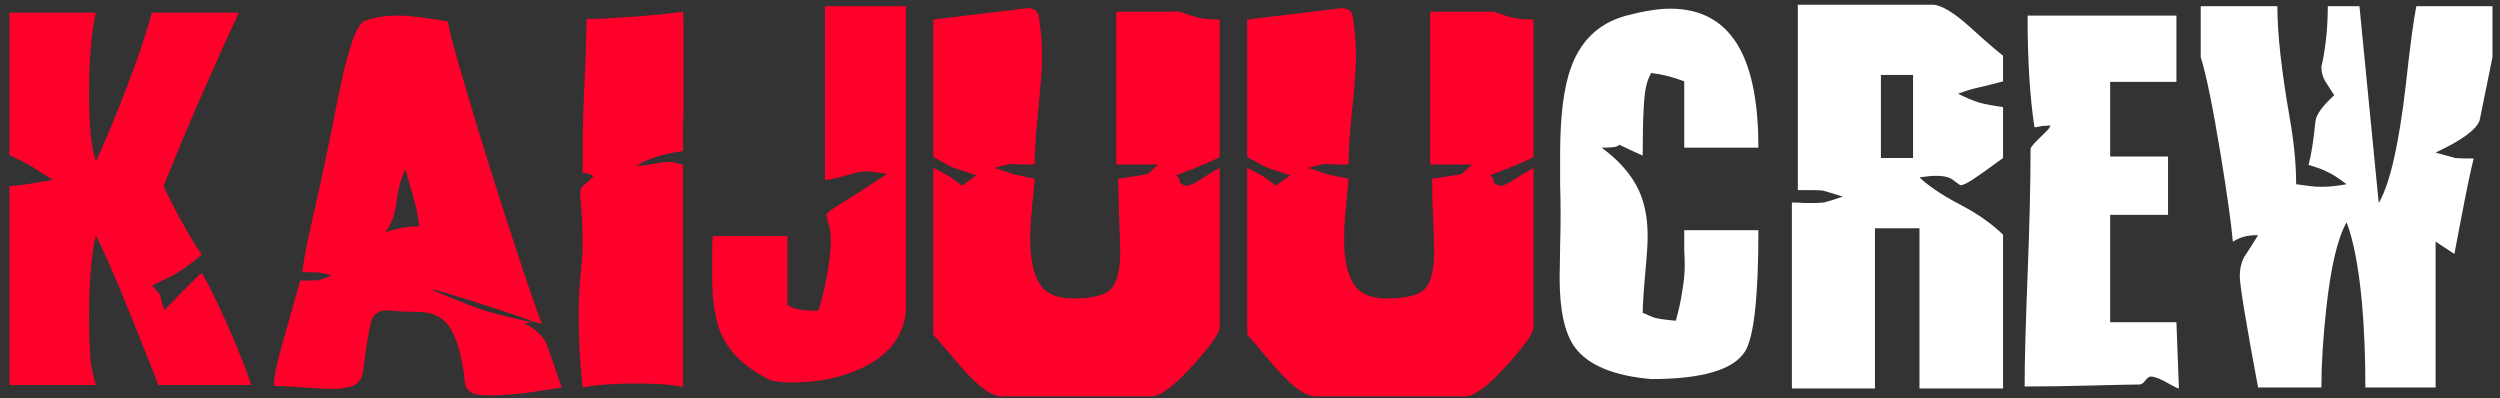 <svg width="182" height="29" viewBox="0 0 182 29" fill="none" xmlns="http://www.w3.org/2000/svg">
<rect x="0" y="0" width="182" height="29" fill="#333333" stroke="none"/>
<path d="M18.288 28.028H11.52C11.424 27.716 10.8 26.132 9.648 23.276C8.376 20.132 7.488 18.092 6.984 17.156C6.84 17.636 6.72 18.416 6.624 19.496C6.528 20.576 6.48 21.824 6.48 23.24C6.48 24.128 6.504 24.968 6.552 25.76C6.6 26.528 6.744 27.284 6.984 28.028H0.684V13.556C1.452 13.484 2.112 13.4 2.664 13.304C3.24 13.208 3.636 13.136 3.852 13.088C3.084 12.608 2.568 12.284 2.304 12.116C1.896 11.876 1.356 11.6 0.684 11.288V0.92H6.984C6.84 1.424 6.72 2.228 6.624 3.332C6.528 4.436 6.48 5.6 6.48 6.824C6.48 7.88 6.516 8.828 6.588 9.668C6.66 10.484 6.792 11.18 6.984 11.756C7.512 10.628 8.172 9.056 8.964 7.04C9.948 4.52 10.644 2.48 11.052 0.92H17.388C16.572 2.672 15.636 4.748 14.58 7.148C13.908 8.684 13.26 10.22 12.636 11.756C12.396 12.356 12.156 12.944 11.916 13.52C11.916 13.616 12.288 14.372 13.032 15.788C13.8 17.18 14.352 18.092 14.688 18.524C14.088 19.052 13.5 19.496 12.924 19.856C12.684 20 12.06 20.312 11.052 20.792C11.46 21.2 11.664 21.44 11.664 21.512C11.664 21.584 11.76 21.944 11.952 22.592C12.216 22.328 12.828 21.704 13.788 20.72C14.148 20.36 14.448 20.072 14.688 19.856C15.216 20.768 15.852 22.064 16.596 23.744C17.34 25.424 17.904 26.852 18.288 28.028ZM4.248 13.988L3.852 13.556L4.248 13.988ZM40.897 28.208C40.201 28.328 39.325 28.46 38.269 28.604C37.237 28.724 36.397 28.784 35.749 28.784C35.101 28.784 34.657 28.736 34.417 28.64C34.201 28.52 34.021 28.34 33.877 28.1C33.709 26.348 33.385 25.016 32.905 24.104C32.425 23.168 31.573 22.7 30.349 22.7C29.869 22.7 29.461 22.688 29.125 22.664C28.789 22.64 28.477 22.616 28.189 22.592C27.613 22.592 27.241 22.82 27.073 23.276C26.905 23.708 26.689 24.98 26.425 27.092C26.353 27.548 26.125 27.872 25.741 28.064C25.357 28.232 24.817 28.316 24.121 28.316C23.761 28.316 23.113 28.28 22.177 28.208C21.241 28.136 20.497 28.1 19.945 28.1C19.945 27.5 20.101 26.648 20.413 25.544C21.325 22.28 21.805 20.576 21.853 20.432C22.477 20.432 22.921 20.42 23.185 20.396C23.449 20.348 23.761 20.228 24.121 20.036C23.905 19.964 23.689 19.916 23.473 19.892C23.257 19.844 23.041 19.82 22.825 19.82H22.033C22.033 19.34 22.237 18.2 22.645 16.4C23.413 13.016 24.037 10.076 24.517 7.58C24.901 5.612 25.273 4.1 25.633 3.044C25.849 2.396 26.113 1.904 26.425 1.568C26.521 1.52 26.701 1.46 26.965 1.388C27.541 1.22 28.189 1.136 28.909 1.136C29.797 1.136 31.033 1.28 32.617 1.568C32.617 1.952 33.133 3.86 34.165 7.292C35.077 10.364 36.109 13.664 37.261 17.192C38.413 20.72 39.145 22.844 39.457 23.564C39.217 23.516 39.061 23.48 38.989 23.456C38.917 23.408 38.869 23.384 38.845 23.384C38.725 23.432 38.509 23.492 38.197 23.564C38.845 23.852 39.349 24.284 39.709 24.86C39.757 24.932 40.153 26.048 40.897 28.208ZM26.605 19.388H25.165H26.605ZM24.949 19.604H24.517H24.949ZM30.529 16.472C30.433 15.728 30.301 15.068 30.133 14.492C29.749 13.172 29.545 12.452 29.521 12.332C29.233 12.836 29.017 13.604 28.873 14.636C28.753 15.644 28.477 16.4 28.045 16.904C28.933 16.616 29.761 16.472 30.529 16.472ZM38.197 23.348C38.317 23.372 38.413 23.396 38.485 23.42C38.581 23.42 38.665 23.42 38.737 23.42C38.737 23.348 37.573 22.94 35.245 22.196C32.941 21.452 31.681 21.08 31.465 21.08C31.561 21.152 31.669 21.212 31.789 21.26C33.637 22.004 34.609 22.388 34.705 22.412C35.593 22.724 36.757 23.036 38.197 23.348ZM31.573 21.044C31.573 21.068 31.465 21.02 31.249 20.9C31.033 20.78 30.865 20.684 30.745 20.612C30.769 20.636 30.841 20.672 30.961 20.72C31.105 20.744 31.309 20.852 31.573 21.044ZM49.722 28.172C49.002 28.004 47.85 27.92 46.266 27.92C44.658 27.92 43.374 28.016 42.414 28.208C42.342 27.536 42.27 26.696 42.198 25.688C42.15 24.656 42.126 23.72 42.126 22.88C42.126 21.944 42.174 20.984 42.27 20C42.366 19.016 42.414 18.356 42.414 18.02C42.414 16.916 42.39 16.088 42.342 15.536C42.294 14.984 42.258 14.504 42.234 14.096C42.234 13.88 42.294 13.7 42.414 13.556C42.702 13.316 42.966 13.076 43.206 12.836C42.99 12.668 42.726 12.584 42.414 12.584C42.414 10.352 42.438 8.696 42.486 7.616C42.63 4.4 42.702 2.324 42.702 1.388C43.398 1.388 44.598 1.328 46.302 1.208C48.006 1.064 49.146 0.944 49.722 0.848C49.746 0.968 49.758 1.28 49.758 1.784C49.758 2.264 49.758 2.636 49.758 2.9V3.656V4.412V5.096V5.744V6.356V6.896V7.4V7.832C49.758 8.288 49.746 8.756 49.722 9.236C49.722 9.692 49.722 10.148 49.722 10.604V11C48.282 11.192 47.154 11.552 46.338 12.08C46.65 12.08 47.058 12.032 47.562 11.936C48.066 11.84 48.438 11.792 48.678 11.792C48.966 11.792 49.314 11.864 49.722 12.008V28.172ZM45.582 12.584H44.25H45.582ZM65.958 22.628C65.766 24.524 64.662 25.928 62.646 26.84C61.182 27.512 59.49 27.848 57.57 27.848C57.21 27.848 56.874 27.824 56.562 27.776C56.274 27.728 56.082 27.68 55.986 27.632C54.258 26.768 53.094 25.652 52.494 24.284C52.062 23.3 51.846 21.872 51.846 20C51.846 19.544 51.846 19.088 51.846 18.632C51.846 18.152 51.858 17.672 51.882 17.192H57.318V22.196C57.414 22.244 57.498 22.292 57.57 22.34C57.93 22.532 58.602 22.628 59.586 22.628C59.922 21.476 60.15 20.492 60.27 19.676C60.414 18.86 60.486 18.152 60.486 17.552C60.486 17.048 60.438 16.664 60.342 16.4C60.27 16.112 60.21 15.872 60.162 15.68C60.162 15.536 60.426 15.308 60.954 14.996C62.154 14.252 63.366 13.472 64.59 12.656C64.302 12.608 64.038 12.572 63.798 12.548C63.582 12.5 63.366 12.476 63.15 12.476C62.814 12.476 62.526 12.512 62.286 12.584C61.302 12.872 60.558 13.052 60.054 13.124V0.452H65.958V22.628ZM88.789 23.852C88.789 24.236 88.153 25.136 86.881 26.552C85.513 28.088 84.481 28.856 83.785 28.856H72.949C72.229 28.856 71.305 28.22 70.177 26.948C69.433 26.084 68.689 25.22 67.945 24.356V12.224C68.497 12.488 68.857 12.68 69.025 12.8C69.217 12.896 69.553 13.136 70.033 13.52L71.077 12.764C69.925 12.38 69.325 12.176 69.277 12.152C69.229 12.128 68.785 11.888 67.945 11.432V1.424L74.785 0.596C75.265 0.596 75.541 0.776 75.613 1.136C75.781 2.168 75.865 3.188 75.865 4.196C75.865 4.868 75.745 6.416 75.505 8.84C75.385 10.064 75.325 11.108 75.325 11.972C74.989 11.972 74.689 11.972 74.425 11.972C74.161 11.972 73.933 11.96 73.741 11.936C73.501 11.936 73.057 12.032 72.409 12.224C73.057 12.44 73.525 12.596 73.813 12.692C74.125 12.764 74.629 12.872 75.325 13.016C75.253 13.784 75.181 14.564 75.109 15.356C75.037 16.124 75.001 16.808 75.001 17.408C75.001 18.8 75.217 19.868 75.649 20.612C76.105 21.356 76.921 21.728 78.097 21.728C79.537 21.728 80.473 21.488 80.905 21.008C81.337 20.528 81.553 19.604 81.553 18.236C81.553 17.9 81.529 17.156 81.481 16.004C81.433 14.852 81.409 13.856 81.409 13.016C82.609 12.824 83.305 12.716 83.497 12.692C83.641 12.596 83.917 12.356 84.325 11.972H81.265V0.848H85.873C86.473 1.064 86.977 1.22 87.385 1.316C87.793 1.388 88.261 1.424 88.789 1.424V11.432C88.381 11.648 87.853 11.888 87.205 12.152C86.557 12.392 86.029 12.596 85.621 12.764C85.837 12.956 85.921 13.124 85.873 13.268C86.041 13.436 86.221 13.52 86.413 13.52C86.605 13.52 86.941 13.364 87.421 13.052C87.925 12.716 88.381 12.44 88.789 12.224V23.852ZM111.64 23.852C111.64 24.236 111.004 25.136 109.732 26.552C108.364 28.088 107.332 28.856 106.636 28.856H95.8C95.08 28.856 94.156 28.22 93.028 26.948C92.284 26.084 91.54 25.22 90.796 24.356V12.224C91.348 12.488 91.708 12.68 91.876 12.8C92.068 12.896 92.404 13.136 92.884 13.52L93.928 12.764C92.776 12.38 92.176 12.176 92.128 12.152C92.08 12.128 91.636 11.888 90.796 11.432V1.424L97.636 0.596C98.116 0.596 98.392 0.776 98.464 1.136C98.632 2.168 98.716 3.188 98.716 4.196C98.716 4.868 98.596 6.416 98.356 8.84C98.236 10.064 98.176 11.108 98.176 11.972C97.84 11.972 97.54 11.972 97.276 11.972C97.012 11.972 96.784 11.96 96.592 11.936C96.352 11.936 95.908 12.032 95.26 12.224C95.908 12.44 96.376 12.596 96.664 12.692C96.976 12.764 97.48 12.872 98.176 13.016C98.104 13.784 98.032 14.564 97.96 15.356C97.888 16.124 97.852 16.808 97.852 17.408C97.852 18.8 98.068 19.868 98.5 20.612C98.956 21.356 99.772 21.728 100.948 21.728C102.388 21.728 103.324 21.488 103.756 21.008C104.188 20.528 104.404 19.604 104.404 18.236C104.404 17.9 104.38 17.156 104.332 16.004C104.284 14.852 104.26 13.856 104.26 13.016C105.46 12.824 106.156 12.716 106.348 12.692C106.492 12.596 106.768 12.356 107.176 11.972H104.116V0.848H108.724C109.324 1.064 109.828 1.22 110.236 1.316C110.644 1.388 111.112 1.424 111.64 1.424V11.432C111.232 11.648 110.704 11.888 110.056 12.152C109.408 12.392 108.88 12.596 108.472 12.764C108.688 12.956 108.772 13.124 108.724 13.268C108.892 13.436 109.072 13.52 109.264 13.52C109.456 13.52 109.792 13.364 110.272 13.052C110.776 12.716 111.232 12.44 111.64 12.224V23.852Z" fill="#FF002A"/>
<path d="M128.012 16.76C128.012 21.608 127.688 24.548 127.04 25.58C126.2 26.924 123.92 27.596 120.2 27.596C117.464 27.356 115.616 26.588 114.656 25.292C113.912 24.284 113.54 22.592 113.54 20.216C113.54 19.784 113.552 19.052 113.576 18.02C113.6 16.988 113.612 16.172 113.612 15.572C113.612 14.876 113.6 14.168 113.576 13.448C113.576 12.728 113.576 11.996 113.576 11.252C113.576 8.468 113.84 6.356 114.368 4.916C115.088 2.924 116.432 1.664 118.4 1.136C119.672 0.8 120.74 0.632 121.604 0.632C123.932 0.632 125.624 1.616 126.68 3.584C127.568 5.24 128.012 7.628 128.012 10.748H122.612V5.924C121.82 5.612 121.016 5.408 120.2 5.312C120.032 5.648 119.924 5.924 119.876 6.14C119.684 6.74 119.588 8.468 119.588 11.324C119.036 11.084 118.592 10.88 118.256 10.712C118.136 10.664 118.016 10.604 117.896 10.532C117.872 10.58 117.788 10.628 117.644 10.676C117.5 10.724 117.152 10.748 116.6 10.748C117.872 11.684 118.772 12.716 119.3 13.844C119.732 14.78 119.948 15.884 119.948 17.156C119.948 17.708 119.912 18.368 119.84 19.136C119.672 20.96 119.588 22.172 119.588 22.772C119.852 22.892 120.104 23 120.344 23.096C120.608 23.192 121.16 23.276 122 23.348C122.216 22.58 122.372 21.86 122.468 21.188C122.588 20.516 122.648 19.904 122.648 19.352C122.648 18.944 122.636 18.56 122.612 18.2C122.612 17.816 122.612 17.468 122.612 17.156V16.76H128.012ZM115.988 11.936C115.964 11.936 115.94 11.876 115.916 11.756C115.916 11.636 115.916 11.444 115.916 11.18C115.916 10.844 115.916 10.496 115.916 10.136C115.94 10.136 115.964 10.136 115.988 10.136C115.988 10.328 116 10.532 116.024 10.748C116.048 10.964 116.06 11.132 116.06 11.252C116.06 11.372 116.036 11.6 115.988 11.936ZM145.822 28.28H139.738V16.616H136.498V28.28H130.45V14.744C130.81 14.744 131.122 14.756 131.386 14.78C131.674 14.78 131.902 14.78 132.07 14.78C132.286 14.78 132.514 14.768 132.754 14.744C132.994 14.696 133.462 14.552 134.158 14.312C133.318 14.048 132.838 13.904 132.718 13.88C132.598 13.856 132.394 13.844 132.106 13.844H130.882V0.344H140.674C141.298 0.344 142.21 0.884 143.41 1.964C144.49 2.948 145.294 3.644 145.822 4.052V5.924C145.198 6.092 144.574 6.248 143.95 6.392C143.59 6.464 143.122 6.608 142.546 6.824C143.122 7.112 143.638 7.328 144.094 7.472C144.55 7.592 145.126 7.7 145.822 7.796V11.504C144.742 12.296 143.998 12.824 143.59 13.088C143.182 13.352 142.894 13.484 142.726 13.484C142.702 13.484 142.546 13.376 142.258 13.16C141.994 12.92 141.562 12.8 140.962 12.8C140.65 12.8 140.242 12.836 139.738 12.908C140.386 13.532 141.346 14.18 142.618 14.852C143.914 15.524 144.982 16.268 145.822 17.084V28.28ZM139.27 11.504V5.456H136.93V11.504H139.27ZM158.624 28.28C158.504 28.256 158.276 28.148 157.94 27.956C157.316 27.596 156.872 27.416 156.608 27.416C156.488 27.392 156.344 27.488 156.176 27.704C156.032 27.896 155.888 27.992 155.744 27.992C155.288 27.992 154.148 28.016 152.324 28.064C150.5 28.112 148.856 28.136 147.392 28.136C147.392 26.408 147.464 23.708 147.608 20.036C147.752 16.364 147.824 13.304 147.824 10.856C147.824 10.712 148.136 10.352 148.76 9.776C149.096 9.464 149.264 9.248 149.264 9.128C149.072 9.152 148.892 9.164 148.724 9.164C148.508 9.212 148.304 9.248 148.112 9.272C147.776 7.112 147.608 4.4 147.608 1.136H158.444V5.96H153.62V11.396H157.832V15.644H153.62V23.456H158.444L158.624 28.28ZM181.452 4.16C181.14 5.696 180.828 7.232 180.516 8.768C180.276 9.44 179.208 10.22 177.312 11.108C178.08 11.324 178.56 11.456 178.752 11.504C178.968 11.528 179.412 11.54 180.084 11.54C179.868 12.38 179.532 14 179.076 16.4C178.908 17.312 178.776 18.008 178.68 18.488L177.312 17.588V28.208H172.2C172.2 25.976 172.116 23.912 171.948 22.016C171.708 19.448 171.336 17.504 170.832 16.184C170.184 17.312 169.692 19.388 169.356 22.412C169.116 24.596 168.996 26.528 168.996 28.208H164.388C163.5 23.456 163.056 20.756 163.056 20.108C163.056 19.58 163.164 19.112 163.38 18.704C163.764 18.128 164.1 17.6 164.388 17.12C163.956 17.12 163.62 17.156 163.38 17.228C163.164 17.276 162.888 17.396 162.552 17.588C162.432 16.244 162.132 14.108 161.652 11.18C161.076 7.7 160.596 5.36 160.212 4.16V0.452H165.792C165.792 2.444 166.092 5.156 166.692 8.588C167.004 10.364 167.16 11.972 167.16 13.412C168.024 13.532 168.516 13.592 168.636 13.592C168.78 13.592 168.984 13.592 169.248 13.592C169.632 13.592 170.16 13.532 170.832 13.412C170.232 12.956 169.764 12.656 169.428 12.512C169.116 12.344 168.66 12.176 168.06 12.008C168.252 11.336 168.42 10.28 168.564 8.84C168.612 8.36 169.068 7.724 169.932 6.932C169.62 6.452 169.404 6.116 169.284 5.924C169.092 5.612 168.996 5.252 168.996 4.844C169.116 4.388 169.224 3.764 169.32 2.972C169.416 2.156 169.464 1.316 169.464 0.452H171.768L173.172 14.78C173.988 13.388 174.648 10.496 175.152 6.104C175.464 3.272 175.716 1.388 175.908 0.452H181.452V4.16Z" fill="white"/>
</svg>
